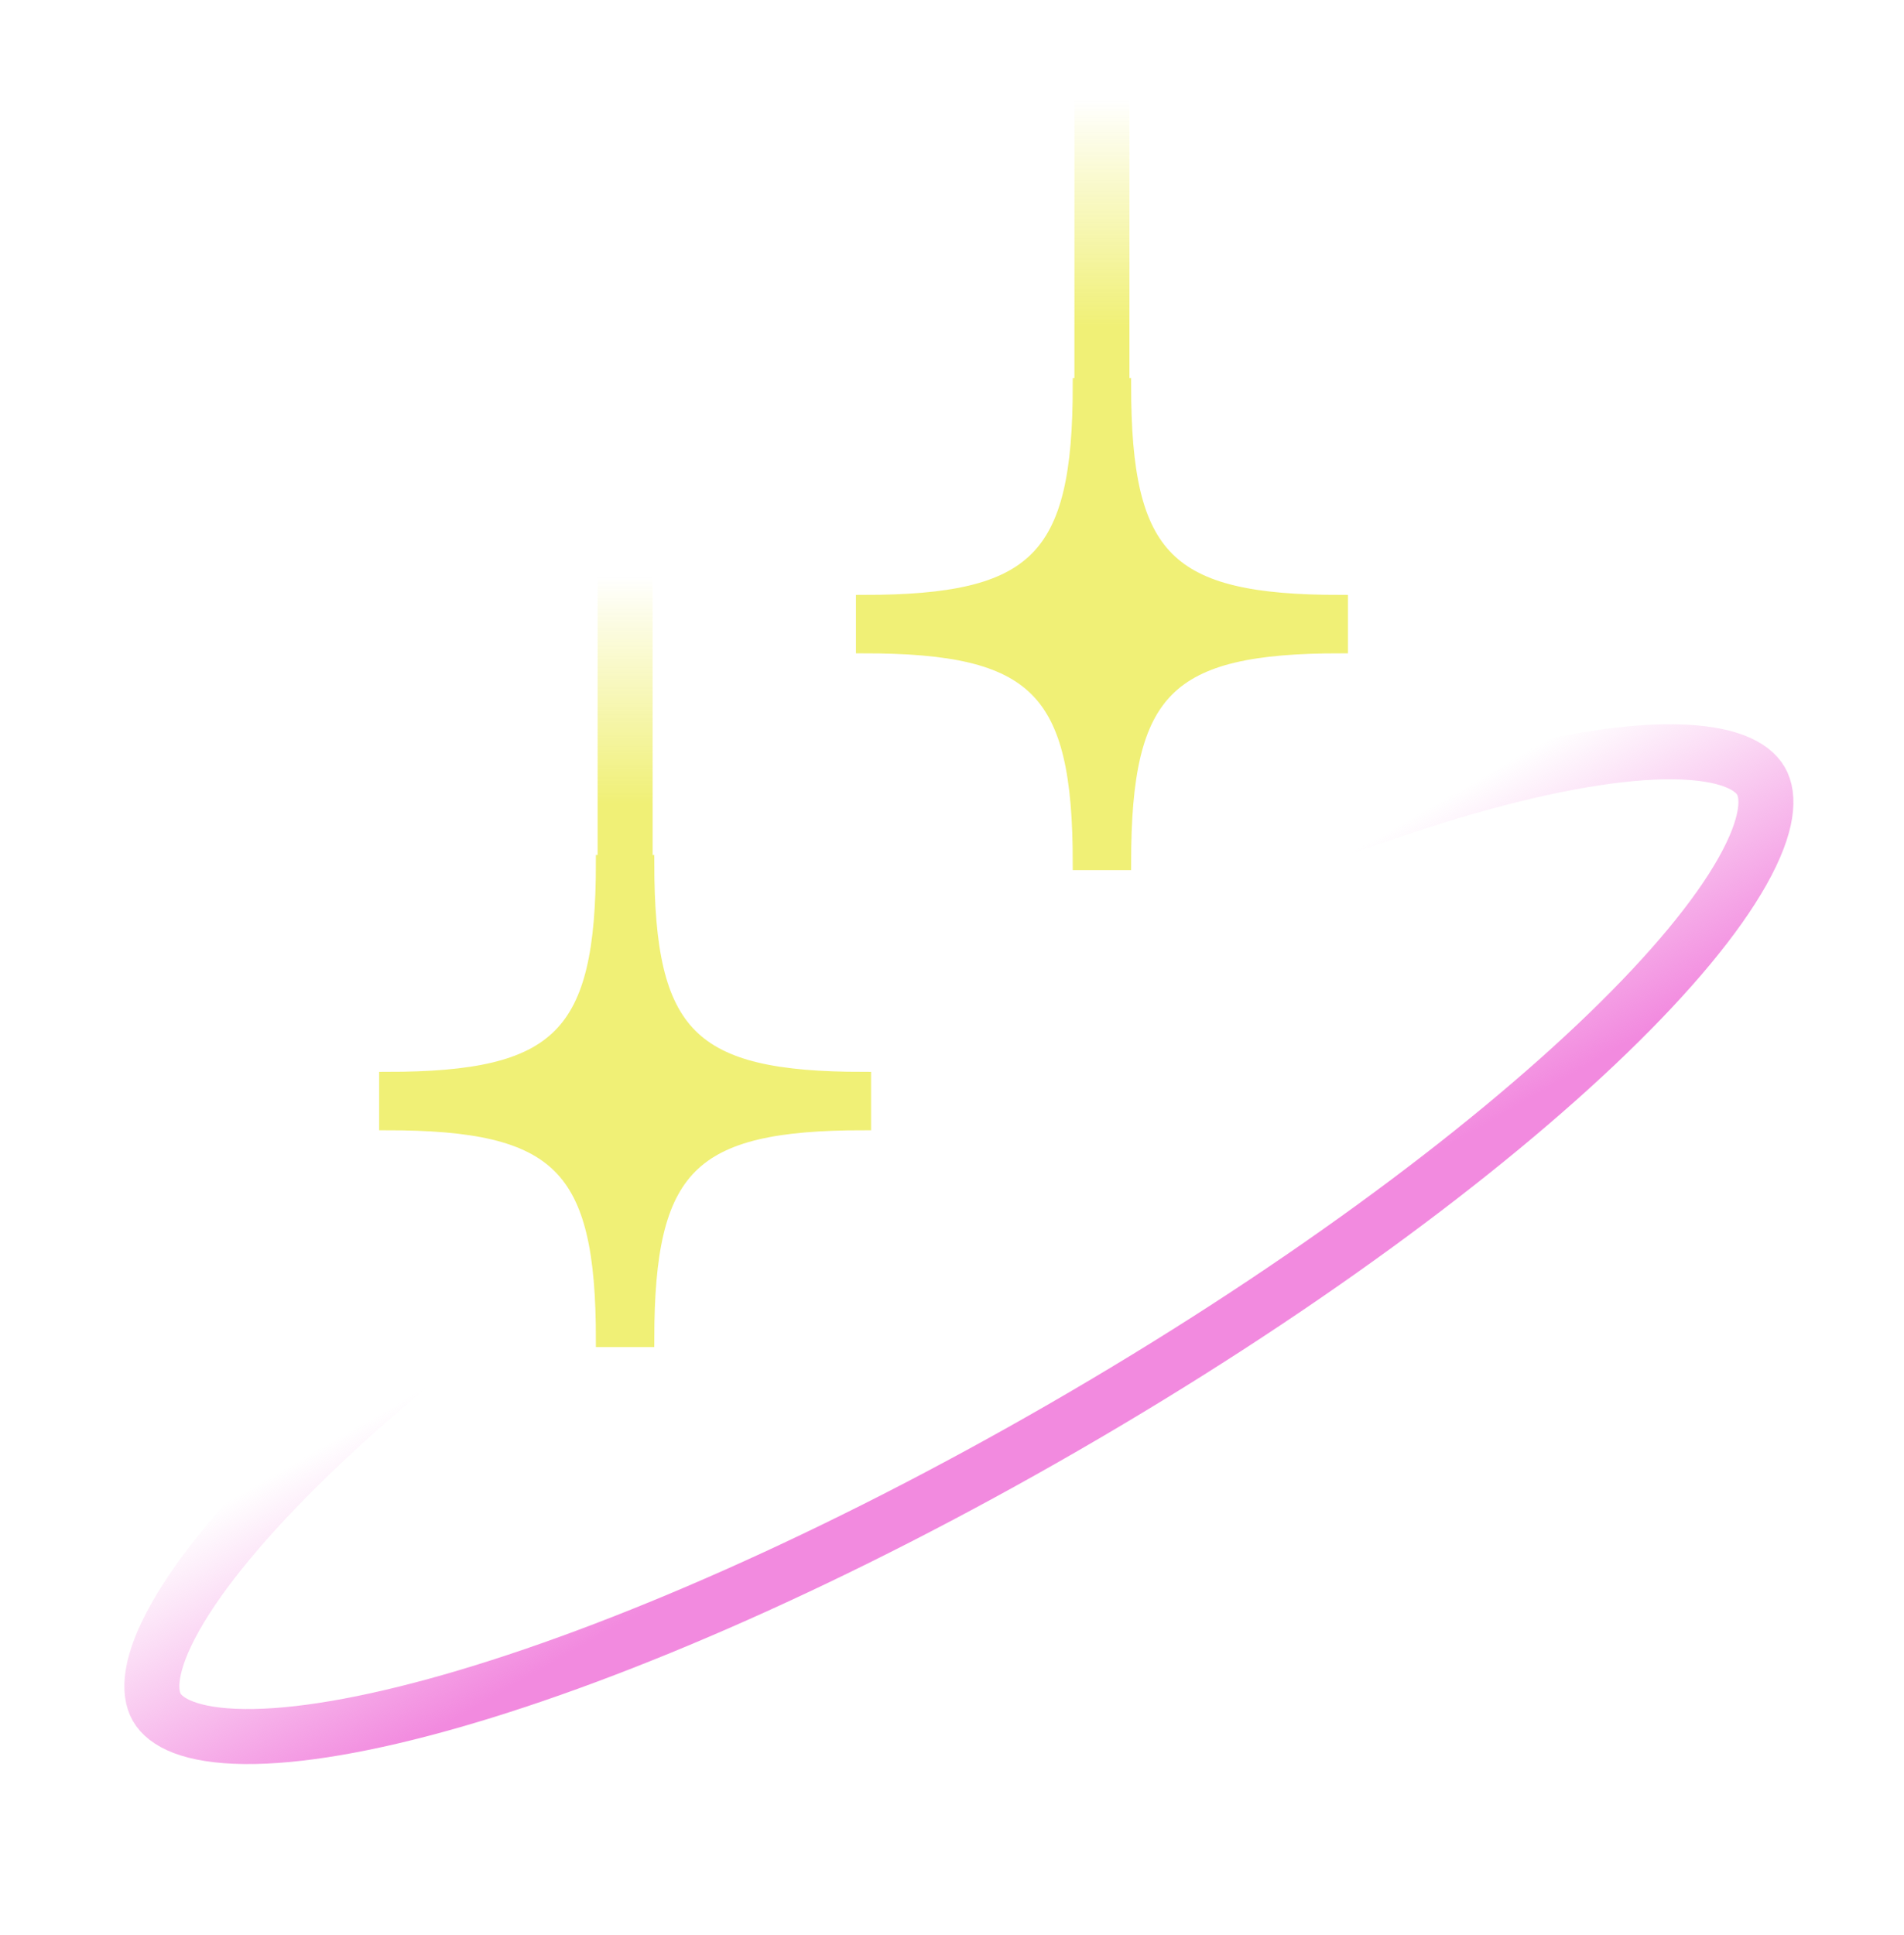 <svg width="63" height="64" viewBox="0 0 63 64" fill="none" xmlns="http://www.w3.org/2000/svg">
<path d="M28.239 35.112C20.737 39.443 14.412 44.109 10.248 48.135C8.161 50.154 6.655 51.975 5.805 53.481C4.921 55.049 4.904 55.986 5.188 56.478C5.473 56.971 6.292 57.424 8.093 57.443C9.822 57.46 12.152 57.067 14.943 56.268C20.512 54.675 27.716 51.53 35.217 47.2C42.719 42.869 49.044 38.202 53.208 34.176C55.295 32.158 56.801 30.337 57.651 28.83C58.535 27.262 58.552 26.326 58.267 25.833C57.983 25.34 57.163 24.887 55.363 24.869C53.634 24.851 51.304 25.245 48.513 26.043C42.944 27.636 35.74 30.781 28.239 35.112Z" stroke="url(#paint0_linear_44_349)" stroke-width="1.82"/>
<path d="M36.461 12.756L36.461 0.923" stroke="url(#paint1_linear_44_349)" stroke-width="1.82"/>
<path d="M20.684 28.533L20.684 16.7" stroke="url(#paint2_linear_44_349)" stroke-width="1.82"/>
<path fill-rule="evenodd" clip-rule="evenodd" d="M37.177 12.756C37.177 18.497 38.609 19.929 44.35 19.929V21.361C38.609 21.361 37.177 22.793 37.177 28.534H35.745C35.745 22.793 34.313 21.361 28.572 21.361V19.929C34.313 19.929 35.745 18.497 35.745 12.756H37.177Z" fill="#F0F076" stroke="#F0F076" stroke-width="0.5"/>
<path fill-rule="evenodd" clip-rule="evenodd" d="M21.399 28.533C21.399 34.274 22.832 35.706 28.572 35.706V37.138C22.832 37.138 21.399 38.571 21.399 44.311H19.967C19.967 38.571 18.535 37.138 12.795 37.138V35.706C18.535 35.706 19.967 34.274 19.967 28.533H21.399Z" fill="#F0F076" stroke="#F0F076" stroke-width="0.5"/>
<defs>
<linearGradient id="paint0_linear_44_349" x1="35.672" y1="47.988" x2="27.784" y2="34.324" gradientUnits="userSpaceOnUse">
<stop offset="0.165" stop-color="#F28ADF"/>
<stop offset="0.8" stop-color="#F28ADF" stop-opacity="0"/>
</linearGradient>
<linearGradient id="paint1_linear_44_349" x1="35.961" y1="12.756" x2="35.961" y2="0.923" gradientUnits="userSpaceOnUse">
<stop offset="0.165" stop-color="#F0F076"/>
<stop offset="0.625" stop-color="#F0F076" stop-opacity="0.276"/>
<stop offset="0.8" stop-color="#F0F076" stop-opacity="0"/>
</linearGradient>
<linearGradient id="paint2_linear_44_349" x1="20.184" y1="28.533" x2="20.184" y2="16.7" gradientUnits="userSpaceOnUse">
<stop offset="0.165" stop-color="#F0F076"/>
<stop offset="0.8" stop-color="#F0F076" stop-opacity="0"/>
</linearGradient>
</defs>
</svg>
